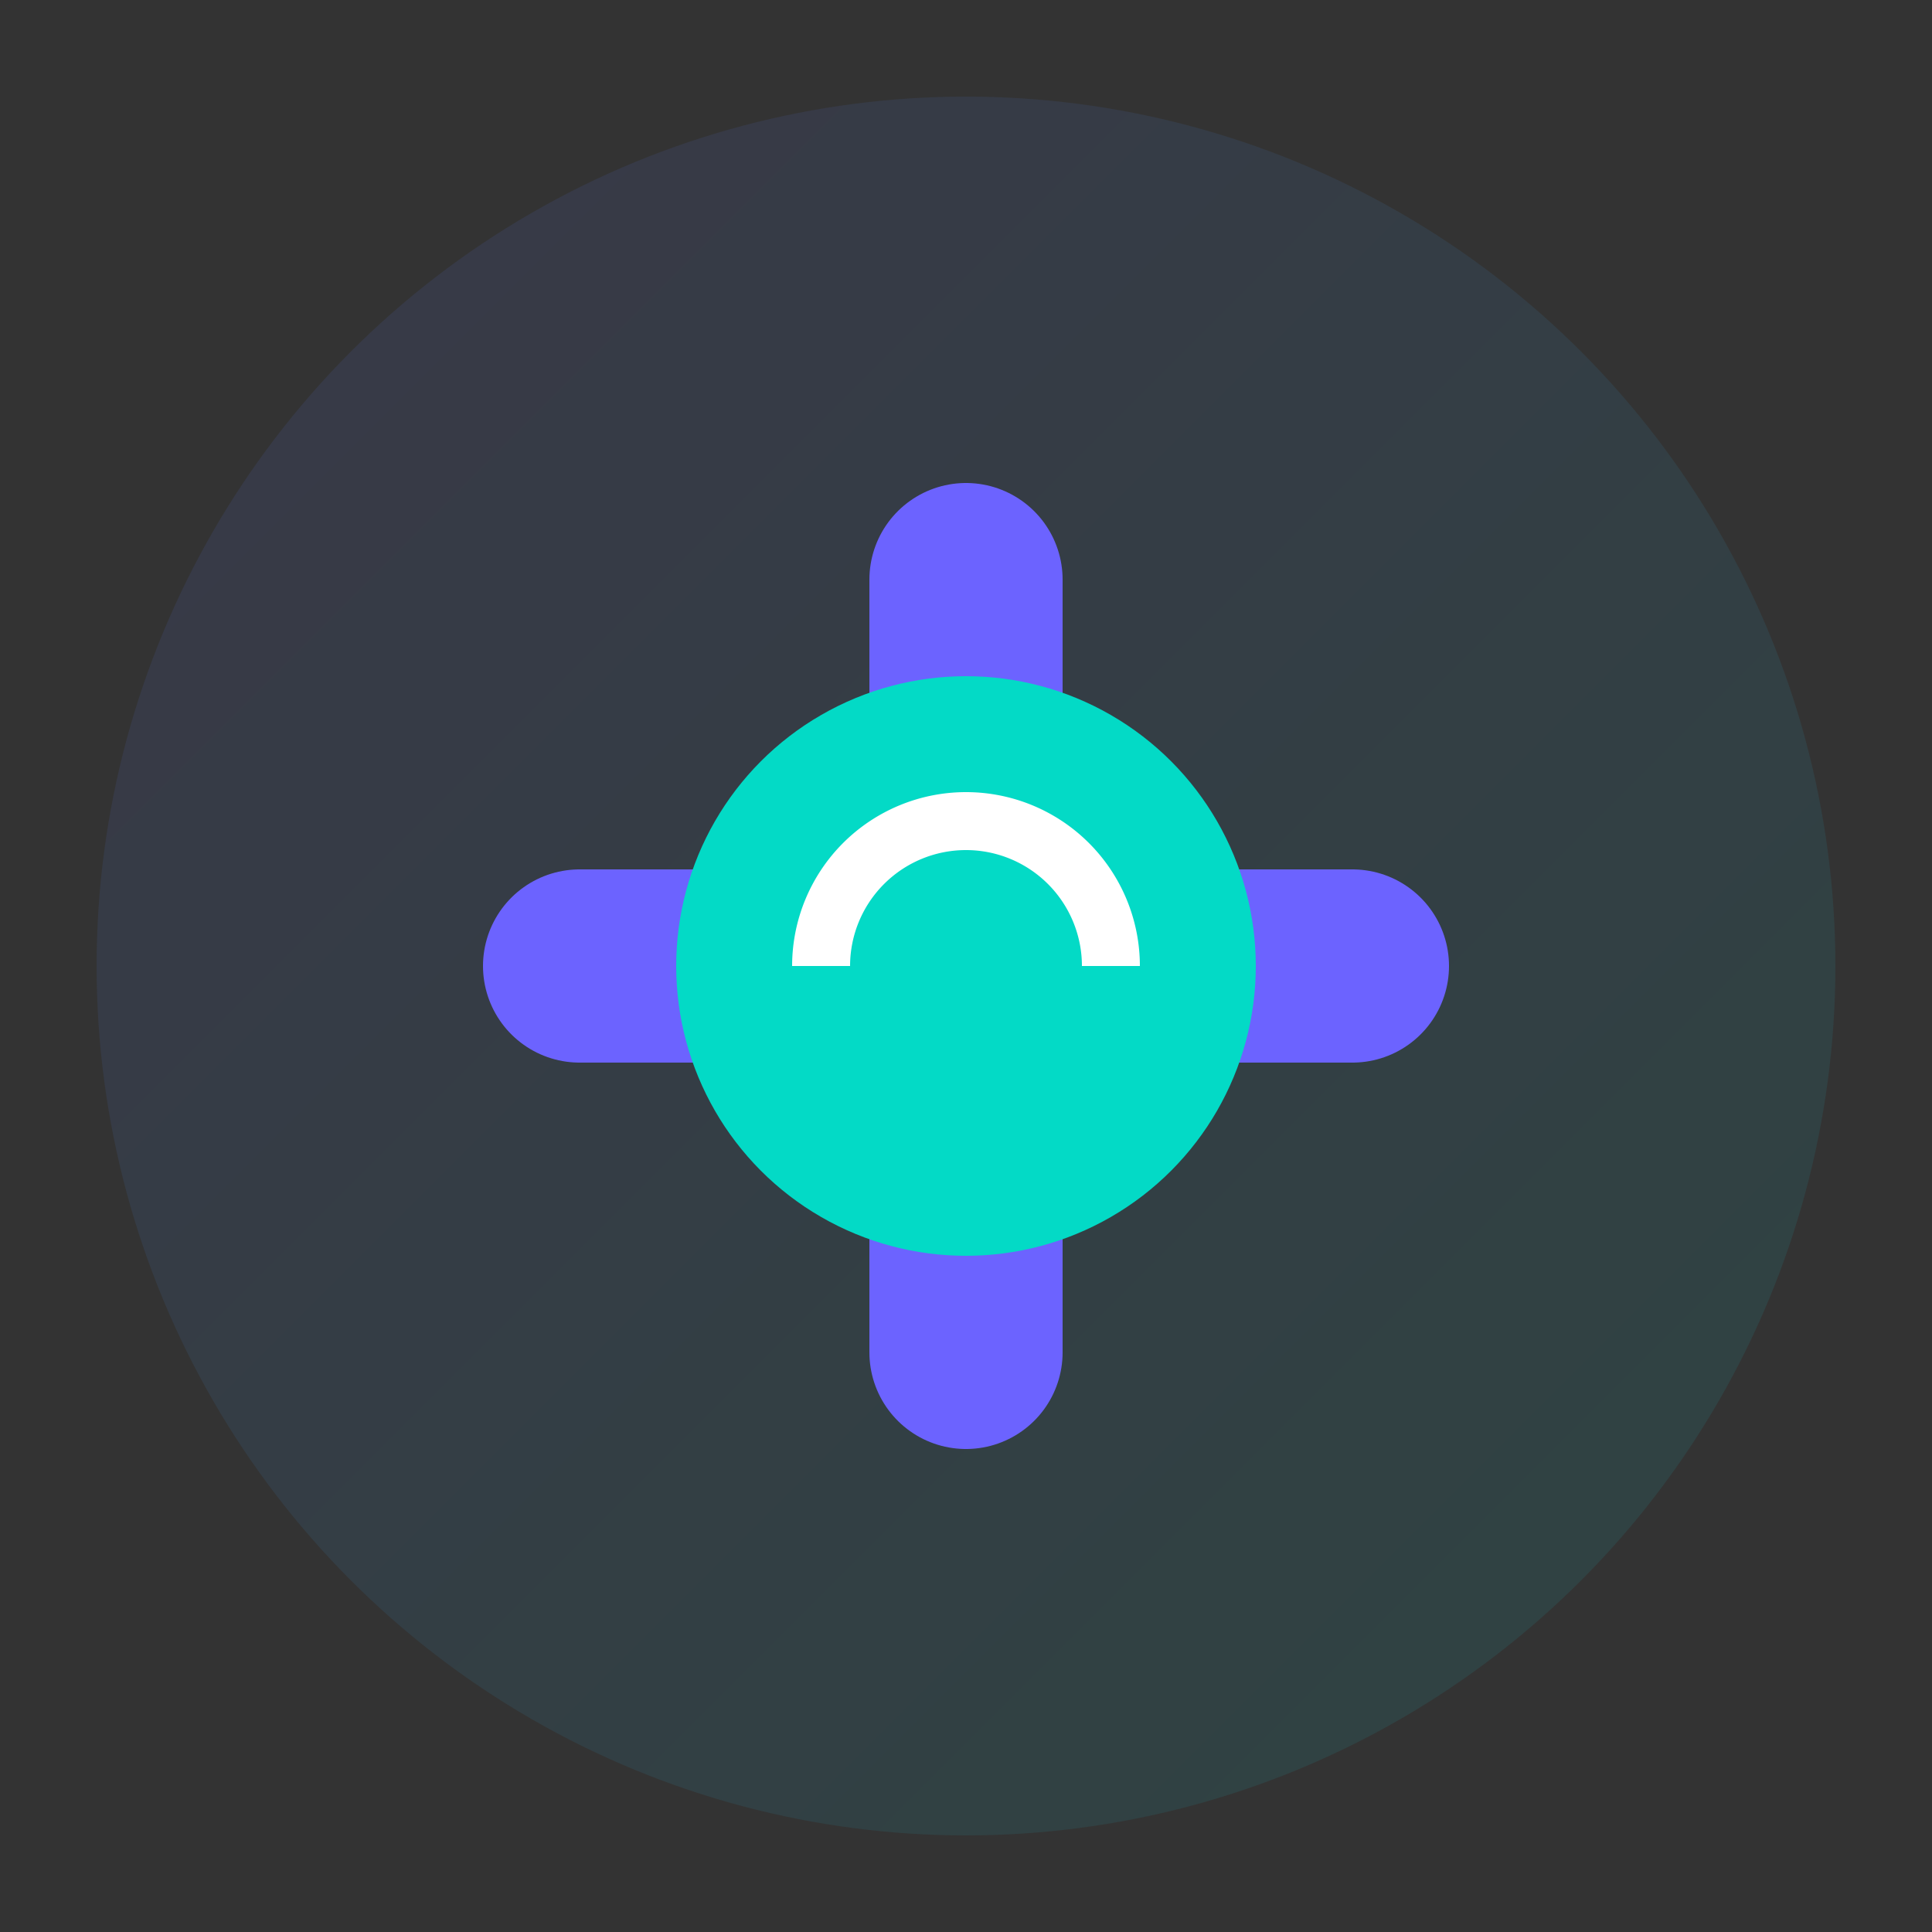 <?xml version="1.0" encoding="UTF-8"?>
<svg width="200" height="200" viewBox="0 0 200 200" xmlns="http://www.w3.org/2000/svg">
    <rect x="0" y="0" width="200" height="200" fill="#333333" stroke="none"/>
    <defs>
        <linearGradient id="grad1" x1="0%" y1="0%" x2="100%" y2="100%">
            <stop offset="0%" style="stop-color:#6C63FF;stop-opacity:1" />
            <stop offset="100%" style="stop-color:#03DAC6;stop-opacity:1" />
        </linearGradient>
    </defs>
    <circle cx="100" cy="100" r="90" fill="url(#grad1)" opacity="0.1"/>
    <path d="M60,100 L140,100 M100,60 L100,140" stroke="#6C63FF" stroke-width="20" stroke-linecap="round"/>
    <circle cx="100" cy="100" r="30" fill="#03DAC6"/>
    <path d="M85,100 A15,15 0 0,1 115,100" stroke="white" stroke-width="6" fill="none"/>
</svg>
